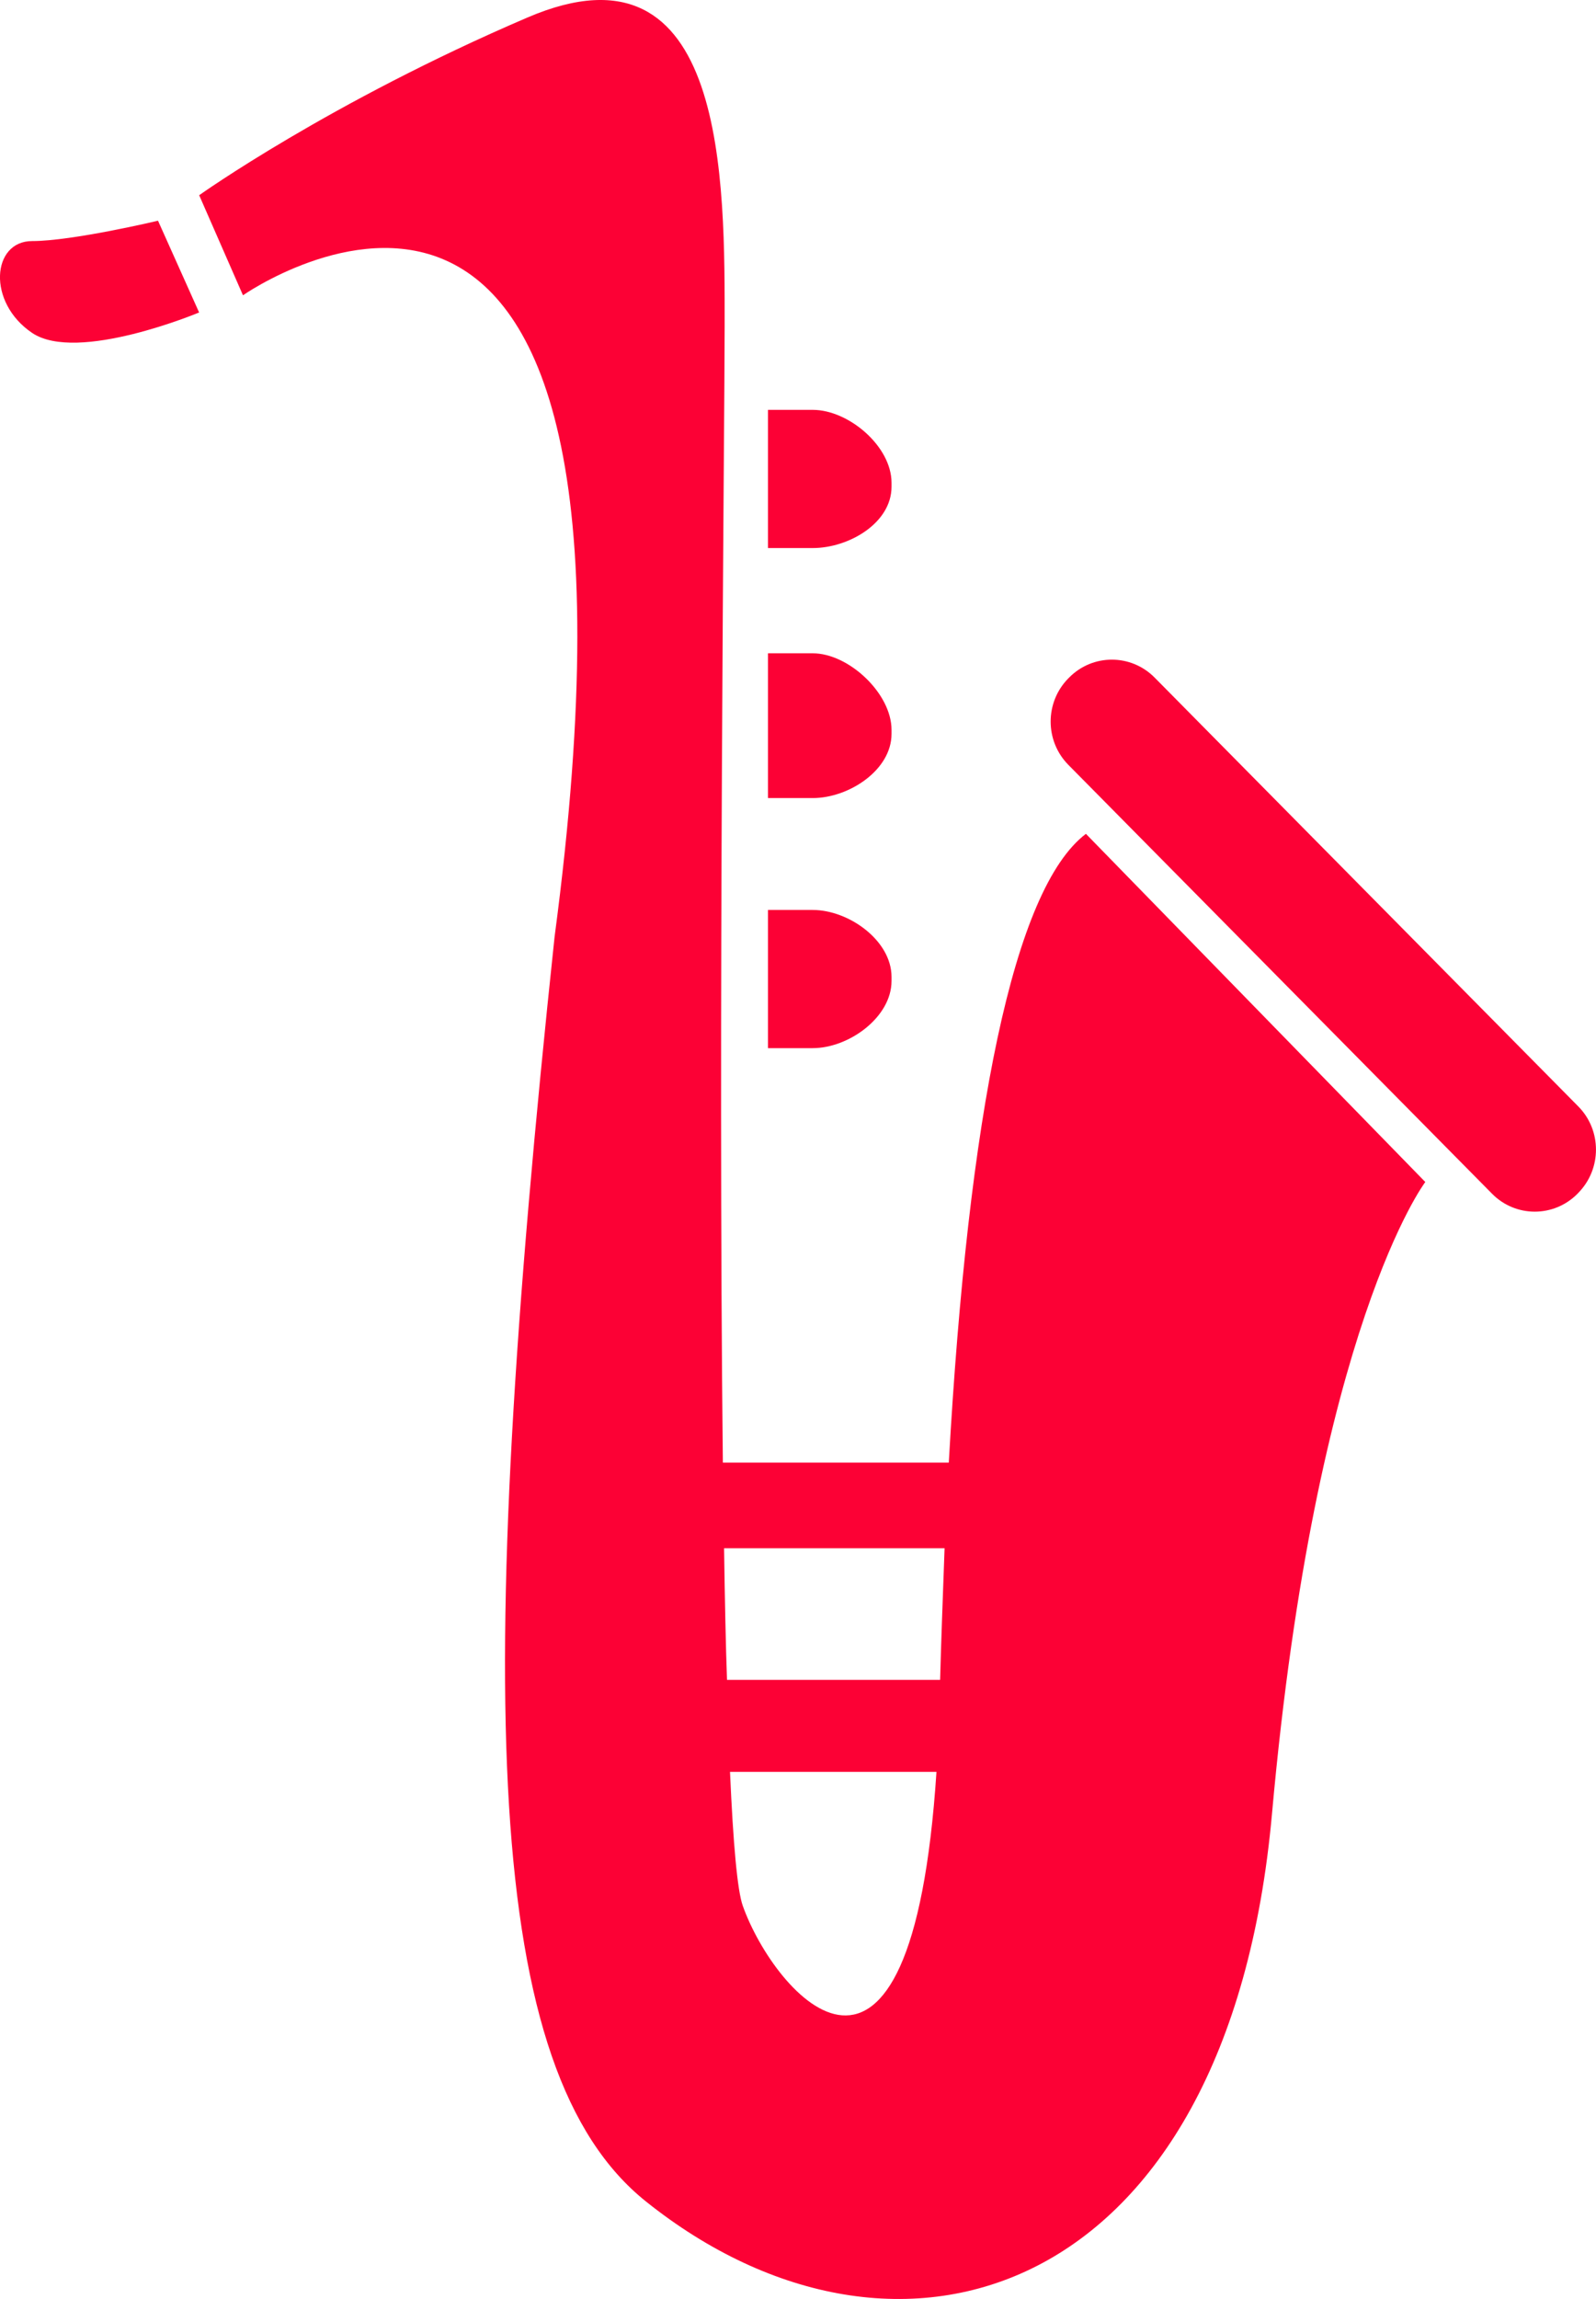 <svg width="25" height="36" viewBox="0 0 25 36" fill="#FC0135" xmlns="http://www.w3.org/2000/svg">
<g clip-path="url(#clip0)">
<path d="M19.925 28.399C20.611 20.764 22.326 18.509 22.326 18.509L17.01 13.057C15.874 13.918 15.169 17.442 14.862 22.903H11.323C11.247 16.103 11.351 6.593 11.351 5.115C11.351 2.86 11.399 -1.07 8.265 0.273C5.159 1.603 3.12 3.057 3.12 3.057L3.806 4.624C3.806 4.624 10.659 -0.178 8.687 14.67C7.422 26.575 7.572 32.436 10.117 34.472C14.061 37.627 19.24 36.034 19.925 28.399ZM11.342 24.244H14.796C14.766 25.068 14.743 25.686 14.726 26.305H11.388C11.369 25.789 11.354 25.068 11.342 24.244ZM11.635 29.843C11.55 29.604 11.485 28.879 11.435 27.746H14.669C14.277 33.723 12.13 31.235 11.635 29.843Z"></path>
<path d="M13.965 11.428C13.965 10.858 13.294 10.23 12.731 10.23H12.03V12.497H12.731C13.294 12.497 13.965 12.061 13.965 11.492V11.428Z"></path>
<path d="M24.71 18.693L24.722 18.68C25.092 18.305 25.092 17.698 24.722 17.325L18.086 10.61C17.716 10.236 17.116 10.236 16.747 10.61L16.735 10.622C16.365 10.996 16.365 11.603 16.735 11.977L23.371 18.692C23.74 19.067 24.34 19.067 24.71 18.693Z"></path>
<path d="M13.965 7.559C13.965 6.989 13.294 6.418 12.731 6.418H12.03V8.582H12.731C13.294 8.582 13.965 8.192 13.965 7.622V7.559Z"></path>
<path d="M0.503 3.775C-0.128 3.775 -0.207 4.734 0.503 5.213C1.213 5.692 3.119 4.893 3.119 4.893L2.475 3.456C2.476 3.456 1.134 3.775 0.503 3.775Z"></path>
<path d="M12.731 14.249H12.03V16.413H12.731C13.294 16.413 13.965 15.931 13.965 15.361V15.297C13.965 14.726 13.294 14.249 12.731 14.249Z"></path>
</g>
</svg>
